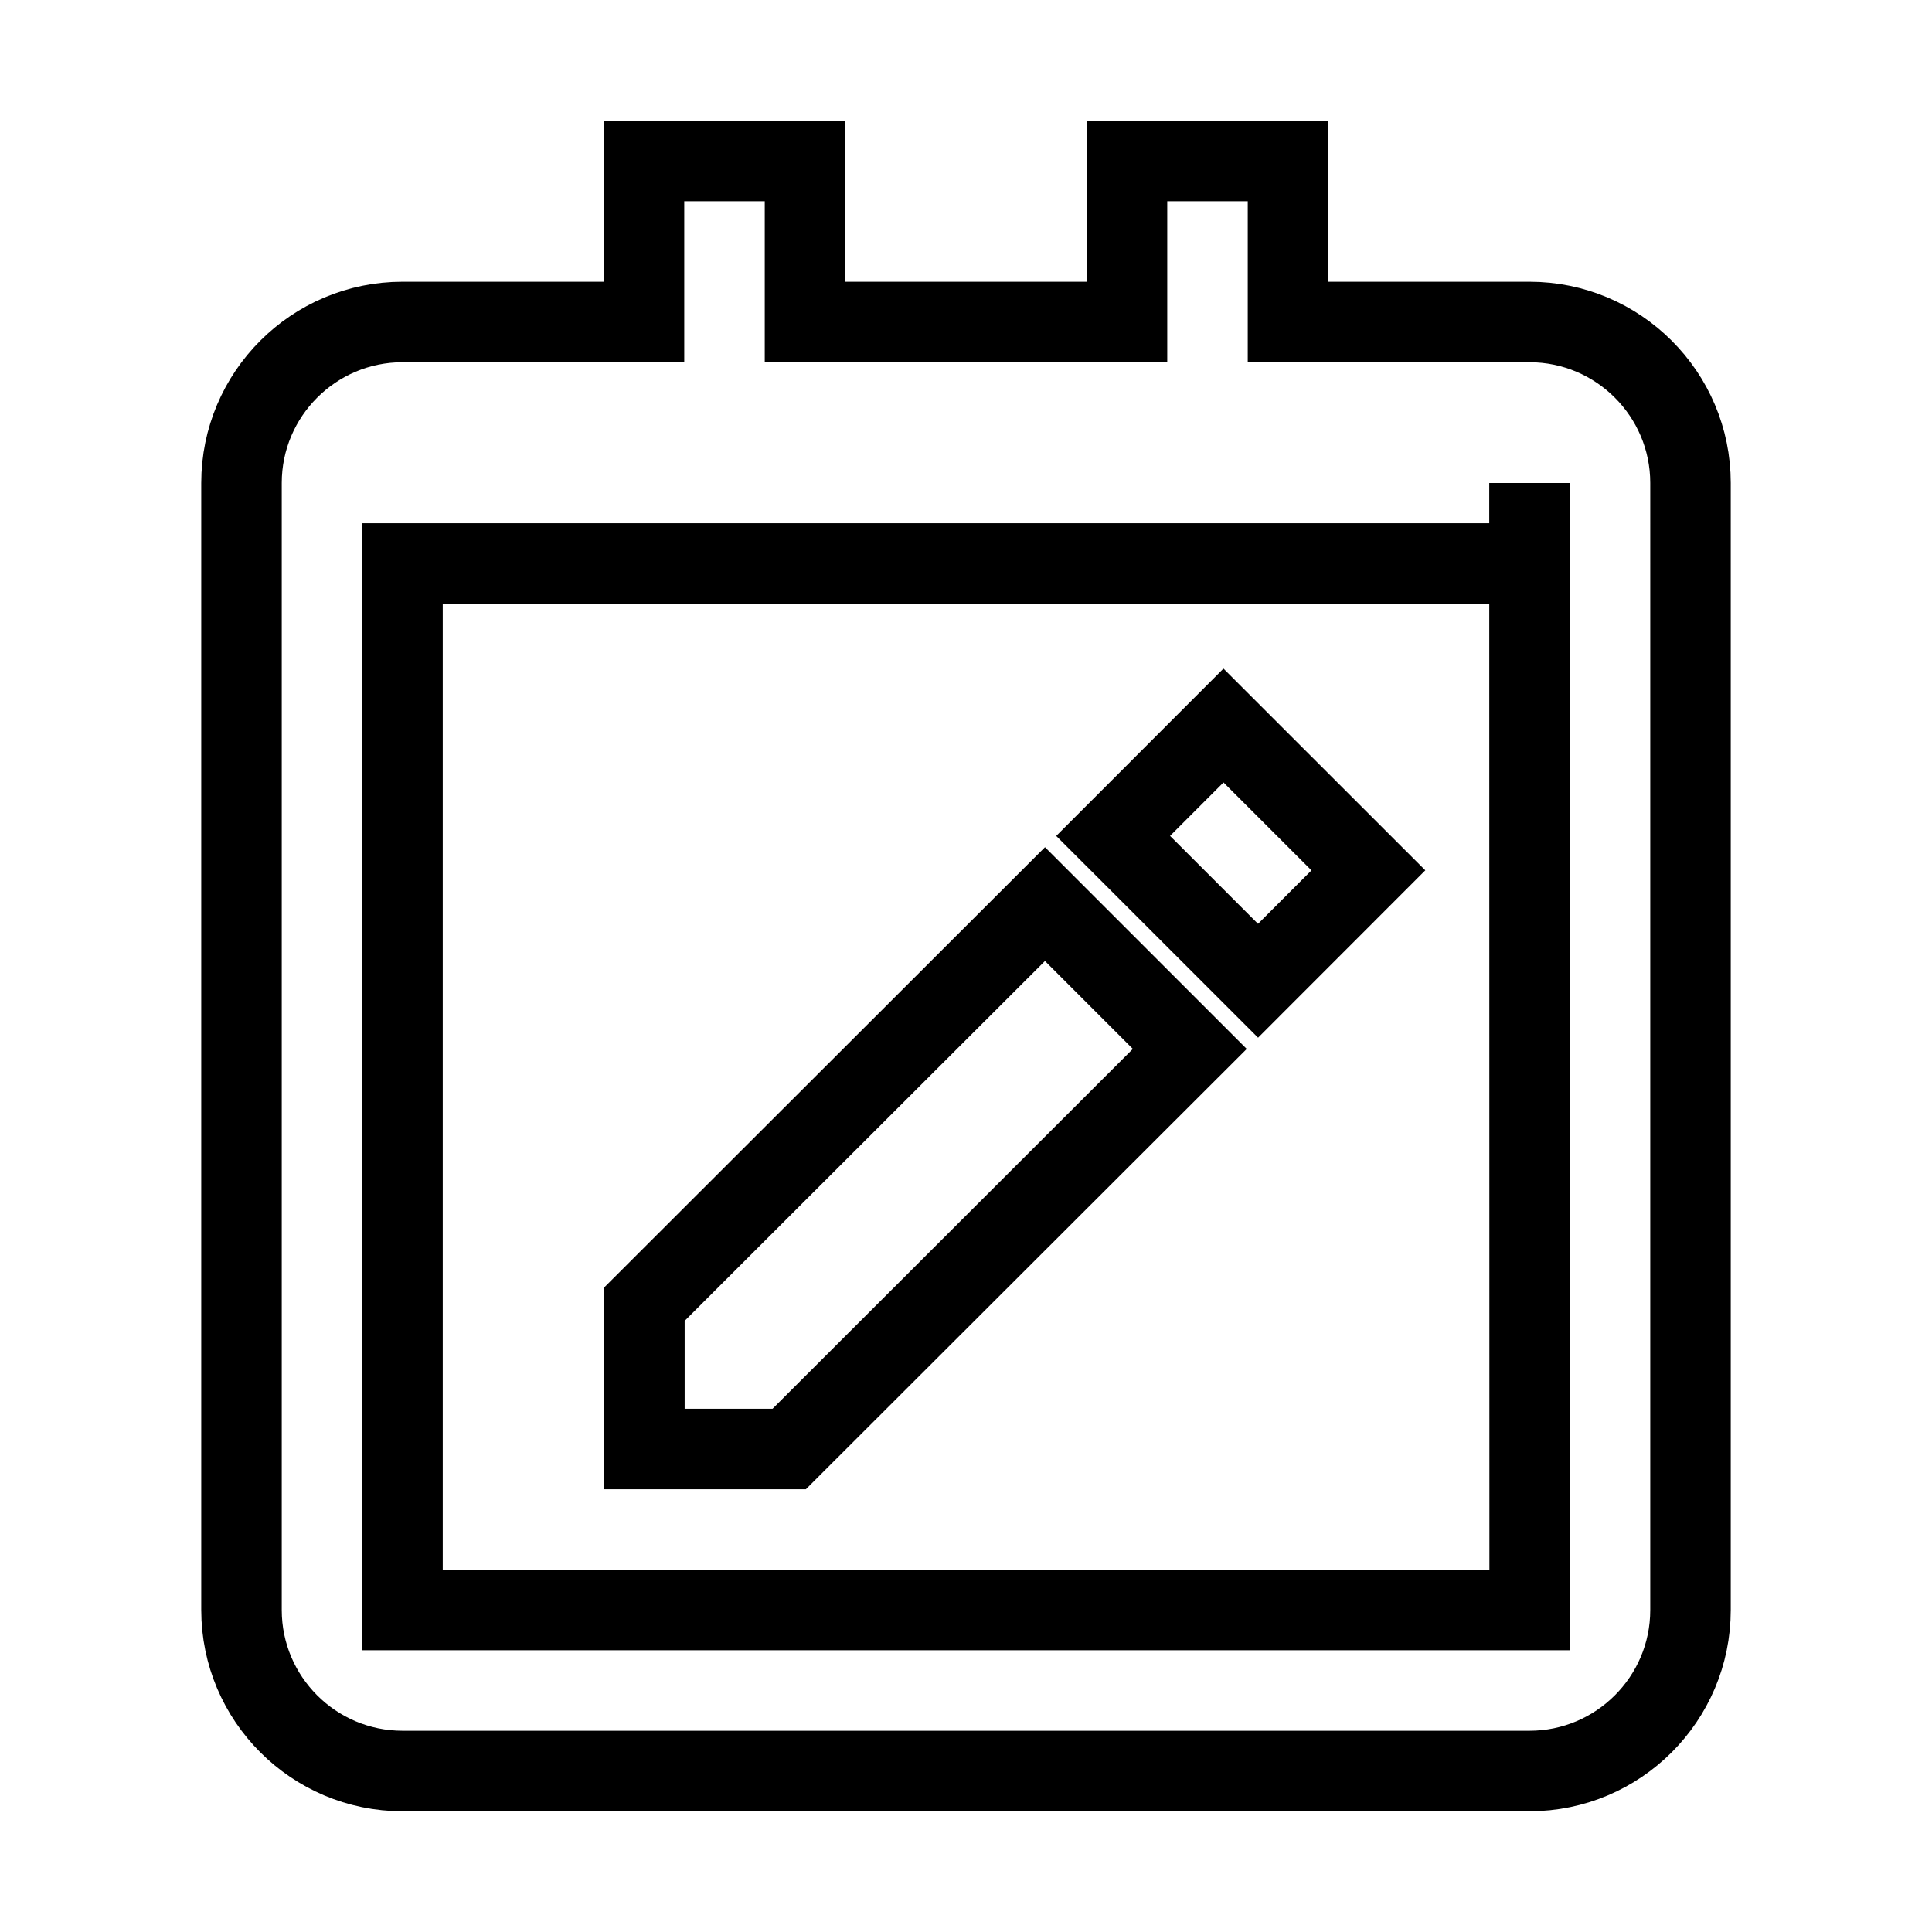 <svg xmlns="http://www.w3.org/2000/svg" fill="none" stroke="currentColor" viewBox="0 0 24 24"><path d="M19,4h-3V2h-2v2h-4V2H8v2H5C3.897,4,3,4.897,3,6v14c0,1.103,0.897,2,2,2h14c1.103,0,2-0.897,2-2V6C21,4.897,20.103,4,19,4z M5,20V7h3h2h4h2h3V6l0.002,14H5z"/><path transform="rotate(-135.016 15.414 10.598)" d="M14.142 9.628H16.687V11.567H14.142z"/><path d="M8.005 16.201L8.005 18 9.804 18 14.78 13.03 12.981 11.231z"/></svg>